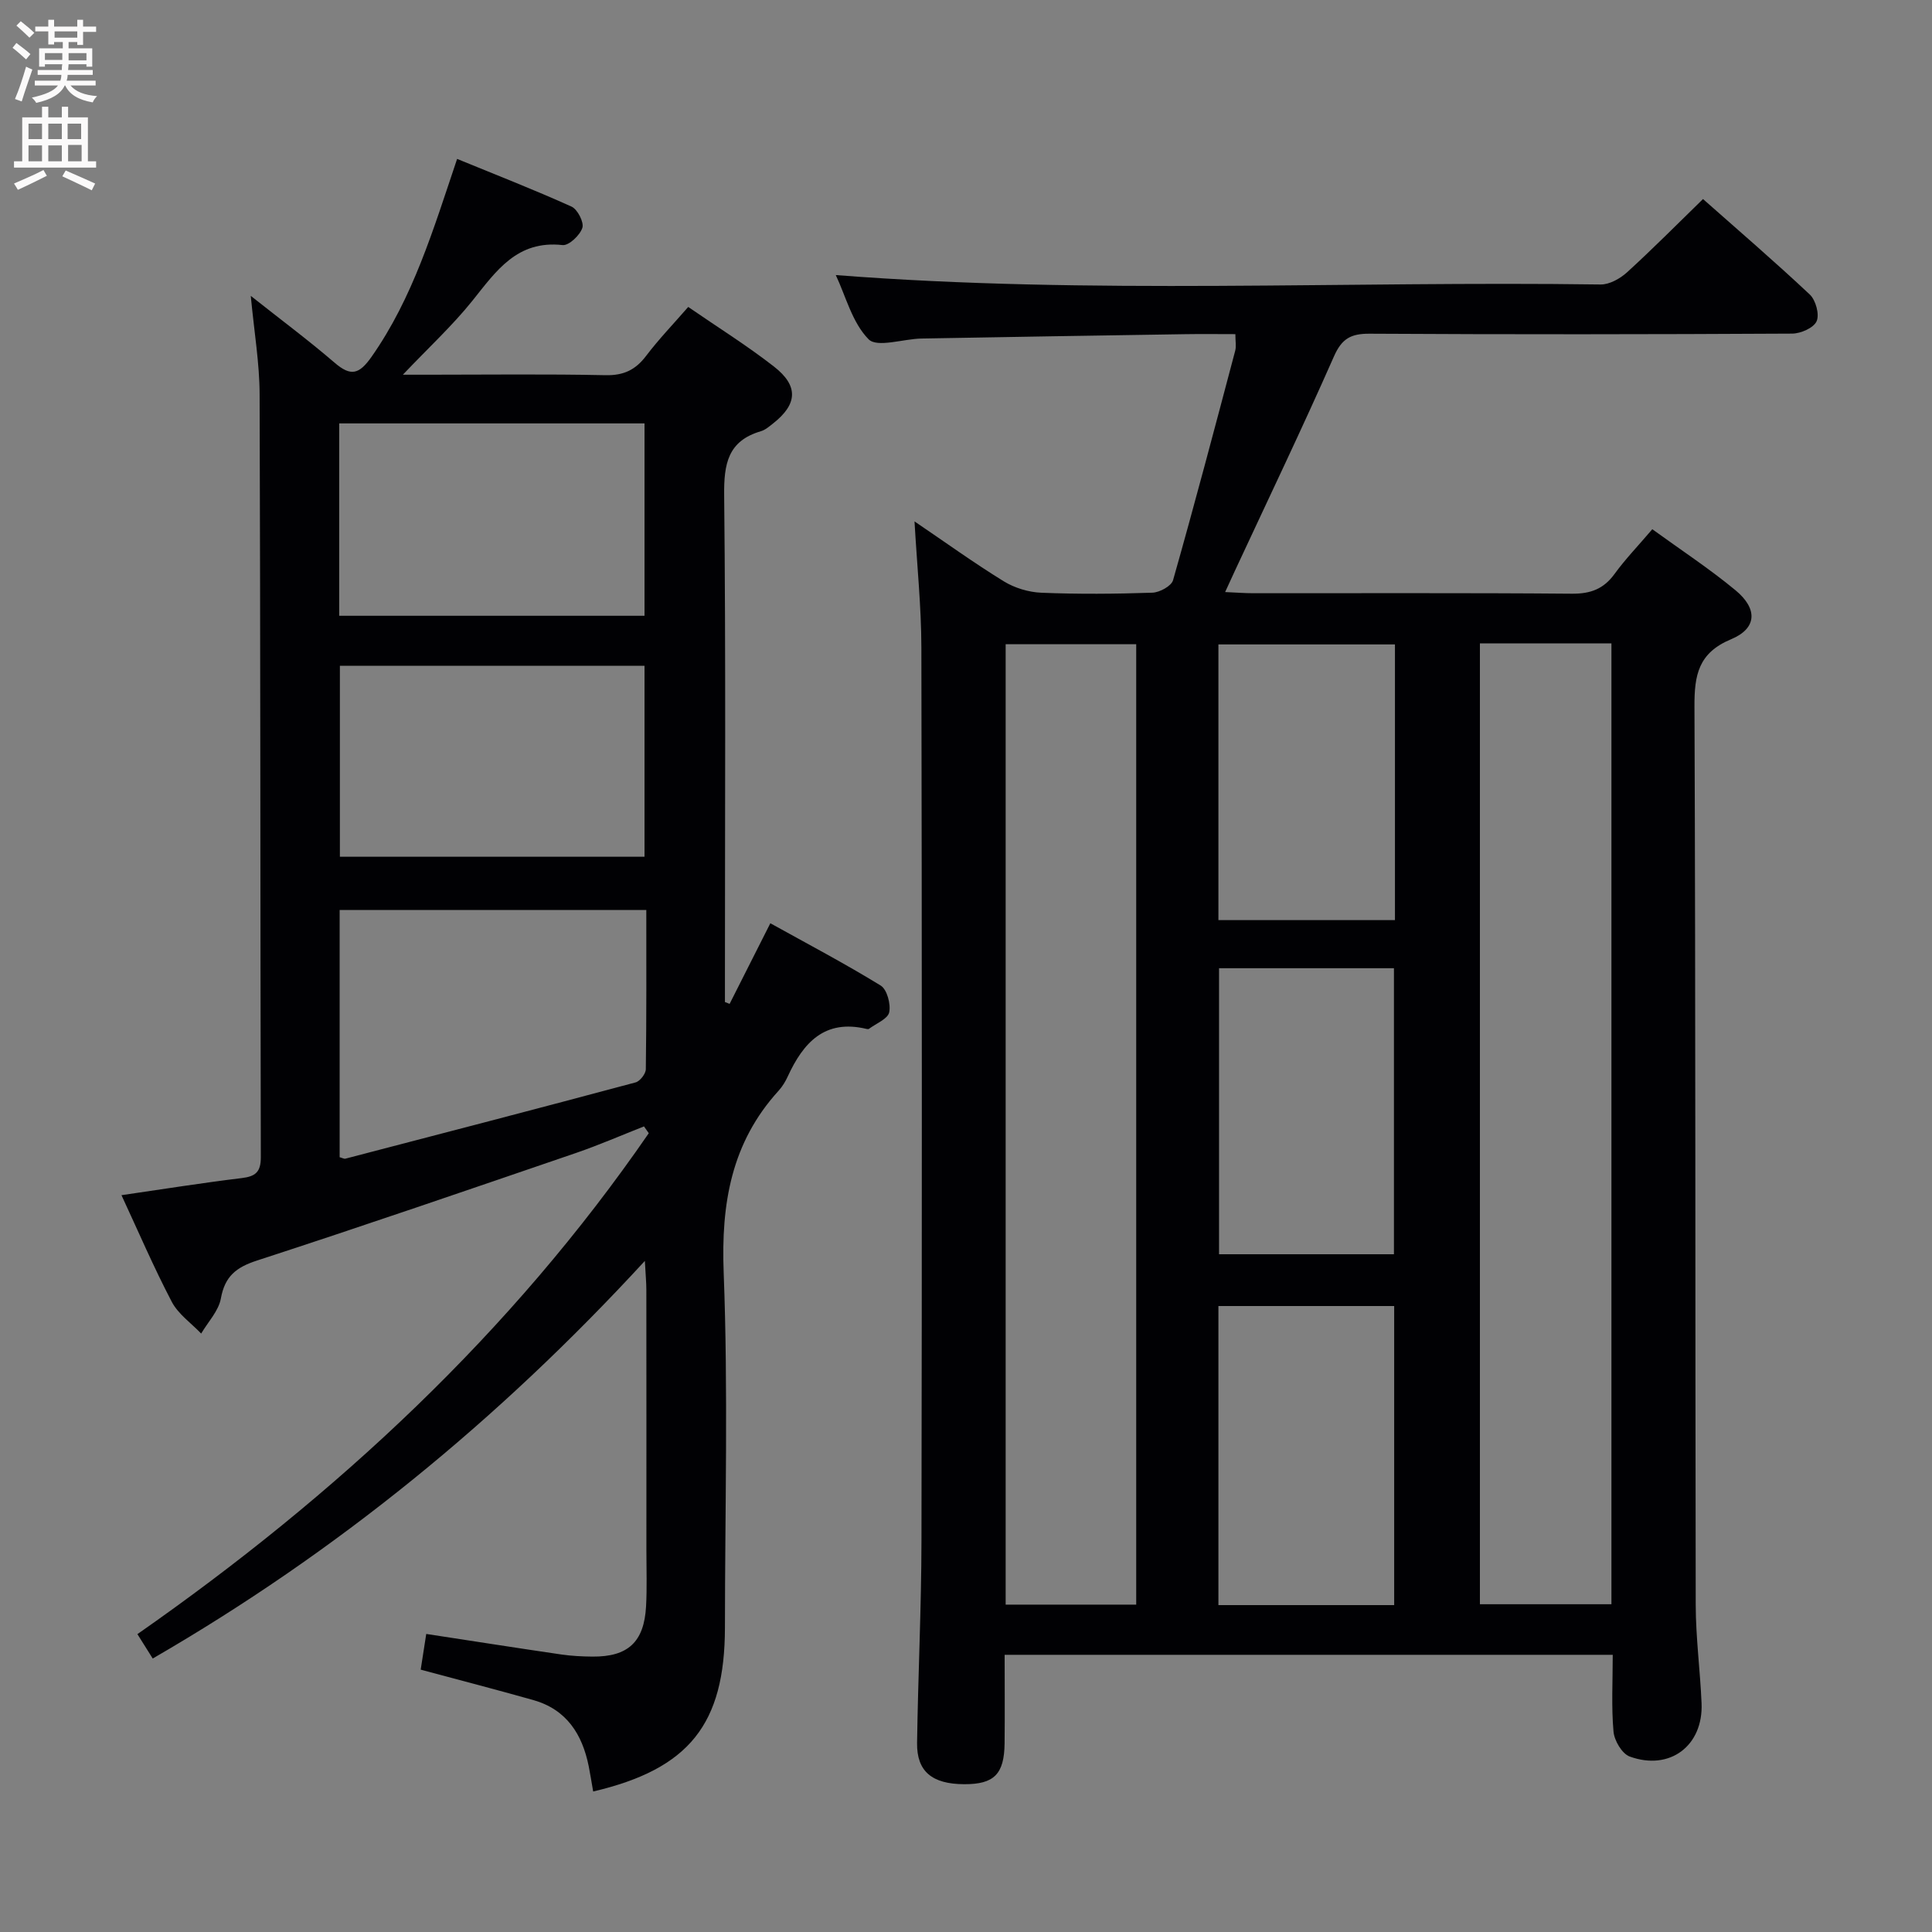 <svg enable-background="new 0 0 400 400" viewBox="0 0 400 400" xmlns="http://www.w3.org/2000/svg"><rect x="0" y="0" width="400" height="400" fill="#808080" stroke="none"/><path d="m208 342.61c0 6.34.05 12.33-.01 18.32-.07 6.4-2.18 8.49-8.35 8.47-6.66-.02-9.85-2.63-9.77-8.54.2-13.97.89-27.94.91-41.91.11-61.65.1-123.29-.02-184.94-.02-8.45-.9-16.89-1.42-26.06 6.3 4.27 12.26 8.57 18.49 12.41 2.25 1.38 5.14 2.25 7.78 2.36 7.65.31 15.33.25 22.98-.01 1.5-.05 3.94-1.38 4.28-2.59 4.48-15.79 8.67-31.66 12.87-47.52.24-.91.03-1.94.03-3.42-3.64 0-7.1-.05-10.57.01-18.14.28-36.27.57-54.41.9-3.77.07-9.19 1.95-10.96.15-3.4-3.45-4.73-8.94-6.79-13.29 52.82 4.11 105.6 1.2 158.33 1.95 1.84.03 4.05-1.21 5.48-2.51 5.27-4.8 10.29-9.87 15.74-15.18 7.31 6.47 14.86 12.96 22.11 19.77 1.23 1.16 2.04 4.12 1.41 5.53-.6 1.37-3.3 2.56-5.08 2.56-29.16.16-58.31.19-87.47.02-3.85-.02-5.74.99-7.37 4.68-6.57 14.89-13.61 29.57-20.48 44.33-.61 1.3-1.2 2.61-2.06 4.48 2.33.1 4.07.24 5.82.24 21.99.02 43.99-.09 65.98.1 3.86.03 6.57-.98 8.83-4.1 2.24-3.08 4.91-5.84 7.81-9.25 5.84 4.24 11.79 8.14 17.23 12.64 4.64 3.84 4.45 7.9-.9 10.13-6.8 2.84-7.63 7.4-7.6 13.94.25 61.98.14 123.96.26 185.94.01 6.8.92 13.6 1.21 20.41.38 8.8-6.57 14.07-14.88 11.04-1.59-.58-3.19-3.3-3.35-5.17-.46-5.12-.16-10.3-.16-15.89-41.9 0-83.59 0-125.9 0zm.21-10.39h27.03c0-66.55 0-132.74 0-198.84-9.25 0-18.15 0-27.03 0zm98.19-199.01v198.93h27.23c0-66.54 0-132.63 0-198.93-9.09 0-17.88 0-27.23 0zm-17.75 199.11c0-20.95 0-41.5 0-61.92-12.4 0-24.44 0-36.39 0v61.92zm-36.26-131.86v59.22h36.21c0-19.91 0-39.55 0-59.22-12.3 0-24.2 0-36.21 0zm36.42-67.04c-12.1 0-24.26 0-36.55 0v57.08h36.55c0-19.11 0-37.89 0-57.08z" fill="#010104"/><path d="m122.81 370.91c-.35-1.99-.6-3.61-.92-5.22-1.34-6.66-4.61-11.78-11.51-13.72-7.63-2.15-15.31-4.15-23.28-6.29.37-2.35.74-4.74 1.15-7.39 9.37 1.43 18.65 2.89 27.94 4.25 2.13.31 4.31.42 6.47.44 7.36.06 10.69-3.01 11.1-10.4.21-3.82.07-7.66.07-11.5 0-18 .01-36-.01-54 0-1.59-.16-3.17-.31-6.02-30.35 32.99-63.82 60.29-101.89 82.32-1.07-1.71-2.01-3.2-3.17-5.05 41.27-28.82 77.43-62.41 105.87-103.71-.33-.47-.66-.94-.99-1.41-4.67 1.84-9.28 3.85-14.02 5.48-22 7.53-43.99 15.1-66.1 22.29-4.33 1.41-6.65 3.26-7.48 7.85-.47 2.59-2.66 4.86-4.08 7.27-2.07-2.17-4.75-4.02-6.09-6.58-3.76-7.18-6.96-14.65-10.41-22.07 8.55-1.24 16.71-2.55 24.9-3.54 2.86-.35 3.95-1.26 3.95-4.3-.12-52.67-.07-105.33-.25-158-.02-6.42-1.12-12.83-1.83-20.35 6.28 4.97 11.98 9.21 17.35 13.83 3.39 2.92 5.1 2.41 7.67-1.24 8.55-12.19 12.73-26.19 17.7-40.95 7.99 3.28 15.93 6.37 23.68 9.87 1.25.56 2.63 3.26 2.25 4.41-.51 1.54-2.8 3.71-4.1 3.56-9.42-1.05-13.73 5.36-18.66 11.52-4.13 5.15-9.04 9.68-14.4 15.32h5.45c12.17 0 24.34-.16 36.5.1 3.76.08 6.22-1.1 8.42-4.01 2.6-3.43 5.6-6.55 8.71-10.12 6.09 4.2 12.16 7.98 17.76 12.35 5.14 4.01 4.86 7.8-.2 11.78-.78.61-1.6 1.33-2.52 1.6-6.85 2.01-7.67 6.78-7.6 13.27.35 33.16.16 66.33.16 99.5v5.41c.32.13.65.25.97.38 2.71-5.37 5.43-10.74 8.43-16.69 7.71 4.28 15.43 8.34 22.85 12.9 1.31.81 2.12 3.84 1.76 5.54-.3 1.38-2.71 2.31-4.19 3.42-.11.08-.33.06-.49.02-8.68-2.09-13.1 2.84-16.32 9.83-.48 1.05-1.11 2.09-1.88 2.94-9.82 10.77-11.94 23.4-11.39 37.69.94 24.46.27 48.99.26 73.49-.03 19.98-7.37 29.26-27.28 33.93zm11-182.5c-21.51 0-42.52 0-63.49 0v51.18c.57.15.92.37 1.19.3 20.04-5.22 40.08-10.43 60.08-15.79.91-.24 2.1-1.77 2.12-2.72.15-10.93.1-21.88.1-32.97zm-63.58-60.92h63.21c0-13.53 0-26.73 0-39.83-21.28 0-42.16 0-63.21 0zm.14 10.35v39.54h63.07c0-13.46 0-26.48 0-39.54-21.14 0-41.88 0-63.07 0z" fill="#010104"/><g fill="#fbfafa"><path d="m2.6 9.9.8-1c.9.7 1.9 1.4 2.9 2.3l-.9 1.1c-1.1-1-2-1.8-2.8-2.4zm.5 10.6c.9-2.1 1.6-4.3 2.3-6.7.4.2.8.4 1.3.6-.7 2.1-1.5 4.3-2.2 6.6zm.3-15.2.9-.9c1 .8 2 1.6 2.8 2.4l-1 1c-.9-.9-1.8-1.7-2.7-2.5zm12.6-1.2h1.2v1.4h2.7v1.1h-2.7v2.7h-1.2v-.6h-1.8v1.3h4.9v3.8h-1.2v-.5h-3.7c0 .4-.1.9-.1 1.2h5.1v1h-5.2c0 .5-.1.9-.2 1.2h6v1h-5.2c1.1 1.3 2.9 2 5.5 2.2-.4.4-.7.8-.9 1.3-2.9-.5-4.8-1.6-5.7-3.5h-.1c-.8 1.7-2.7 2.9-5.9 3.6-.2-.4-.6-.8-.9-1.1 2.8-.6 4.6-1.4 5.4-2.5h-4.8v-1h5.3c.1-.3.2-.7.2-1.2h-4.9v-1h5c0-.4 0-.8.1-1.2h-3.6v.5h-1.2v-3.8h4.9v-1.3h-1.8v.5h-1.2v-2.7h-2.7v-1h2.7v-1.4h1.2v1.4h4.8zm-6.7 8.3h3.6c0-.4 0-.9 0-1.4h-3.6zm1.9-4.6h4.8v-1.3h-4.7v1.3zm6.7 3.2h-3.7v1.5h3.7z"/><path d="m8.7 22.1h1.3v2.2h2.8v-2.2h1.3v2.2h4.1v9.1h1.7v1.3h-17v-1.3h1.7v-9.1h4.1zm.3 13.1.7 1.2c-1.8.9-3.8 1.9-6 2.9-.2-.4-.5-.8-.8-1.3 2.3-1 4.4-1.9 6.1-2.8zm-3.1-6.4h2.8v-3.2h-2.8zm0 4.6h2.8v-3.3h-2.8zm4.1-4.6h2.8v-3.2h-2.8zm0 4.6h2.8v-3.3h-2.8zm3.6 1.9c2.1.9 4.1 1.8 6.1 2.7l-.7 1.4c-2.2-1.1-4.2-2-6.1-2.9zm3.2-9.7h-2.8v3.2h2.8zm-2.7 7.8h2.8v-3.4h-2.8z"/></g></svg>